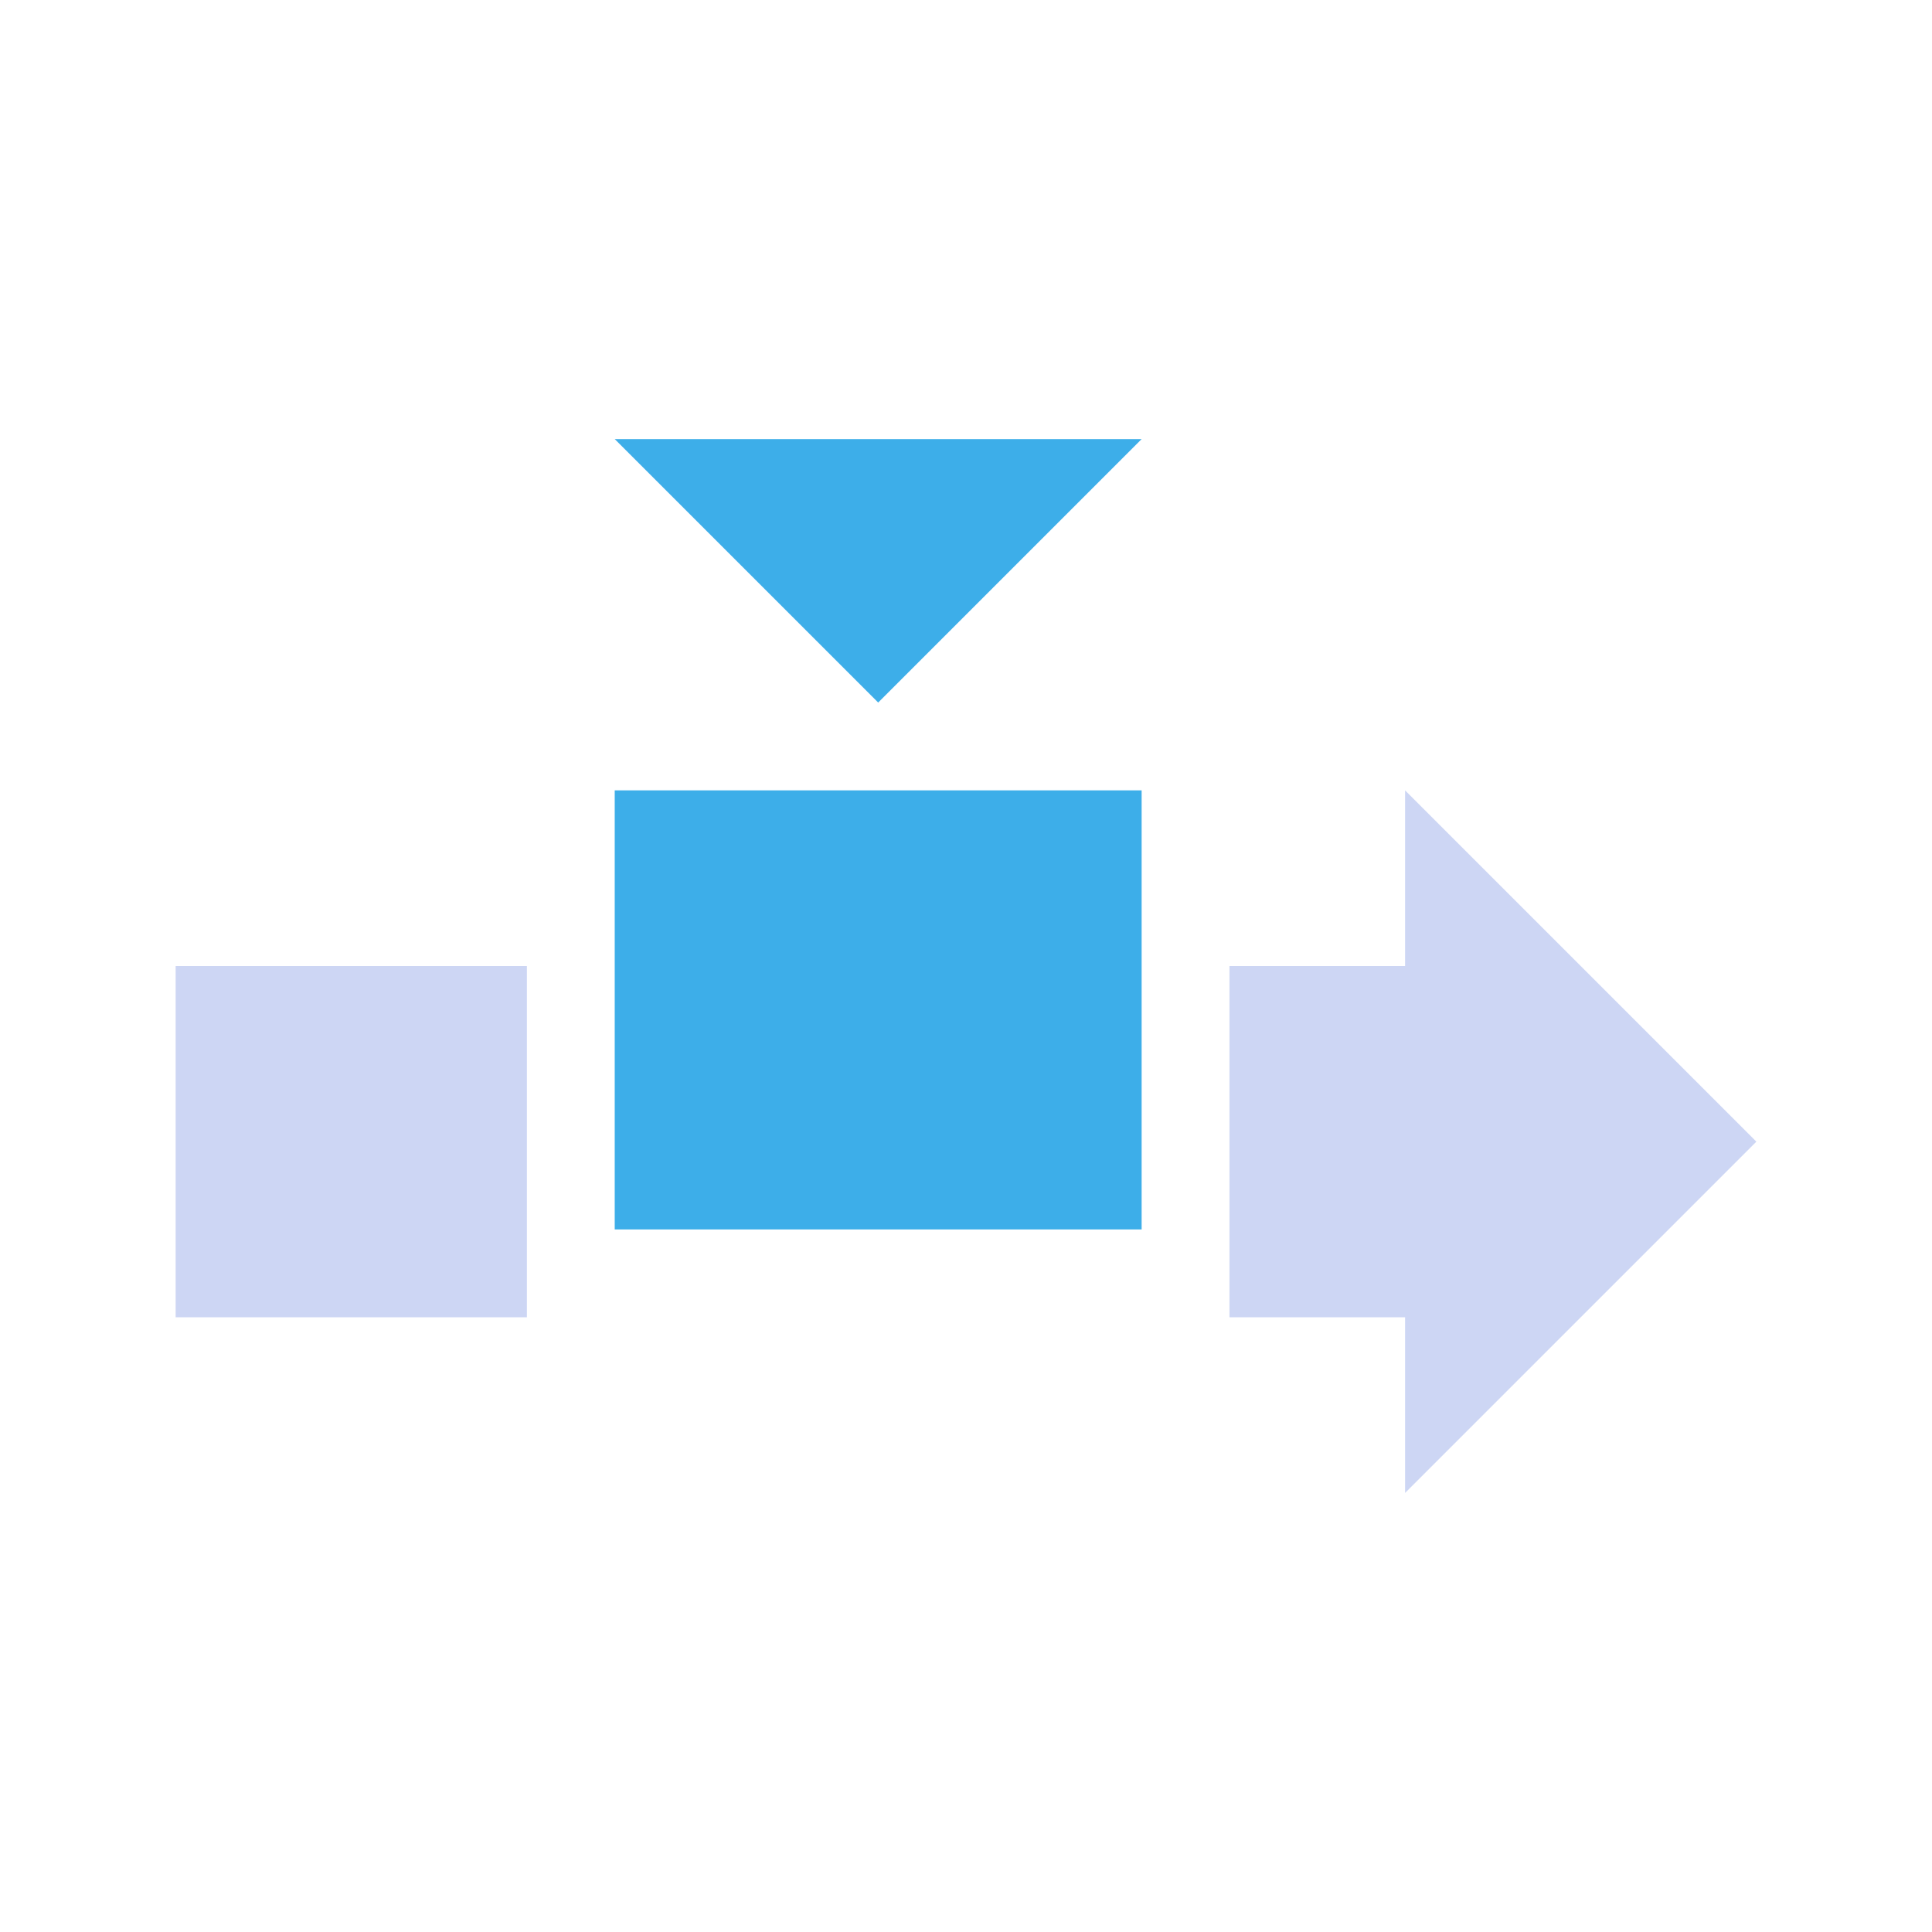 <svg xmlns="http://www.w3.org/2000/svg" viewBox="0 0 22 22">
  <defs id="defs3051">
    <style type="text/css" id="current-color-scheme">
      .ColorScheme-Text {
        color:#cdd6f4;
      }
      .ColorScheme-Highlight {
        color:#3daee9;
      }
      </style>
  </defs>
 <path 
     style="fill:currentColor;fill-opacity:1;stroke:none" 
     d="M2 11H6V15H2z"
     class="ColorScheme-Text"
     />
 <path 
     style="fill:currentColor;fill-opacity:1;stroke:none" 
     d="M 7,5 10,8 13,5 7,5 Z"
     class="ColorScheme-Highlight"
     />
 <path 
     style="fill:currentColor;fill-opacity:1;stroke:none" 
     d="m 16,11 0,-2 4,4 -4,4 0,-2 -2,0 0,-4 z"
     class="ColorScheme-Text"
     />
 <path 
     style="fill:currentColor;fill-opacity:1;stroke:none" 
     d="m 7,9 6,0 0,5 -6,0 z"
     class="ColorScheme-Highlight"
     />
</svg>
